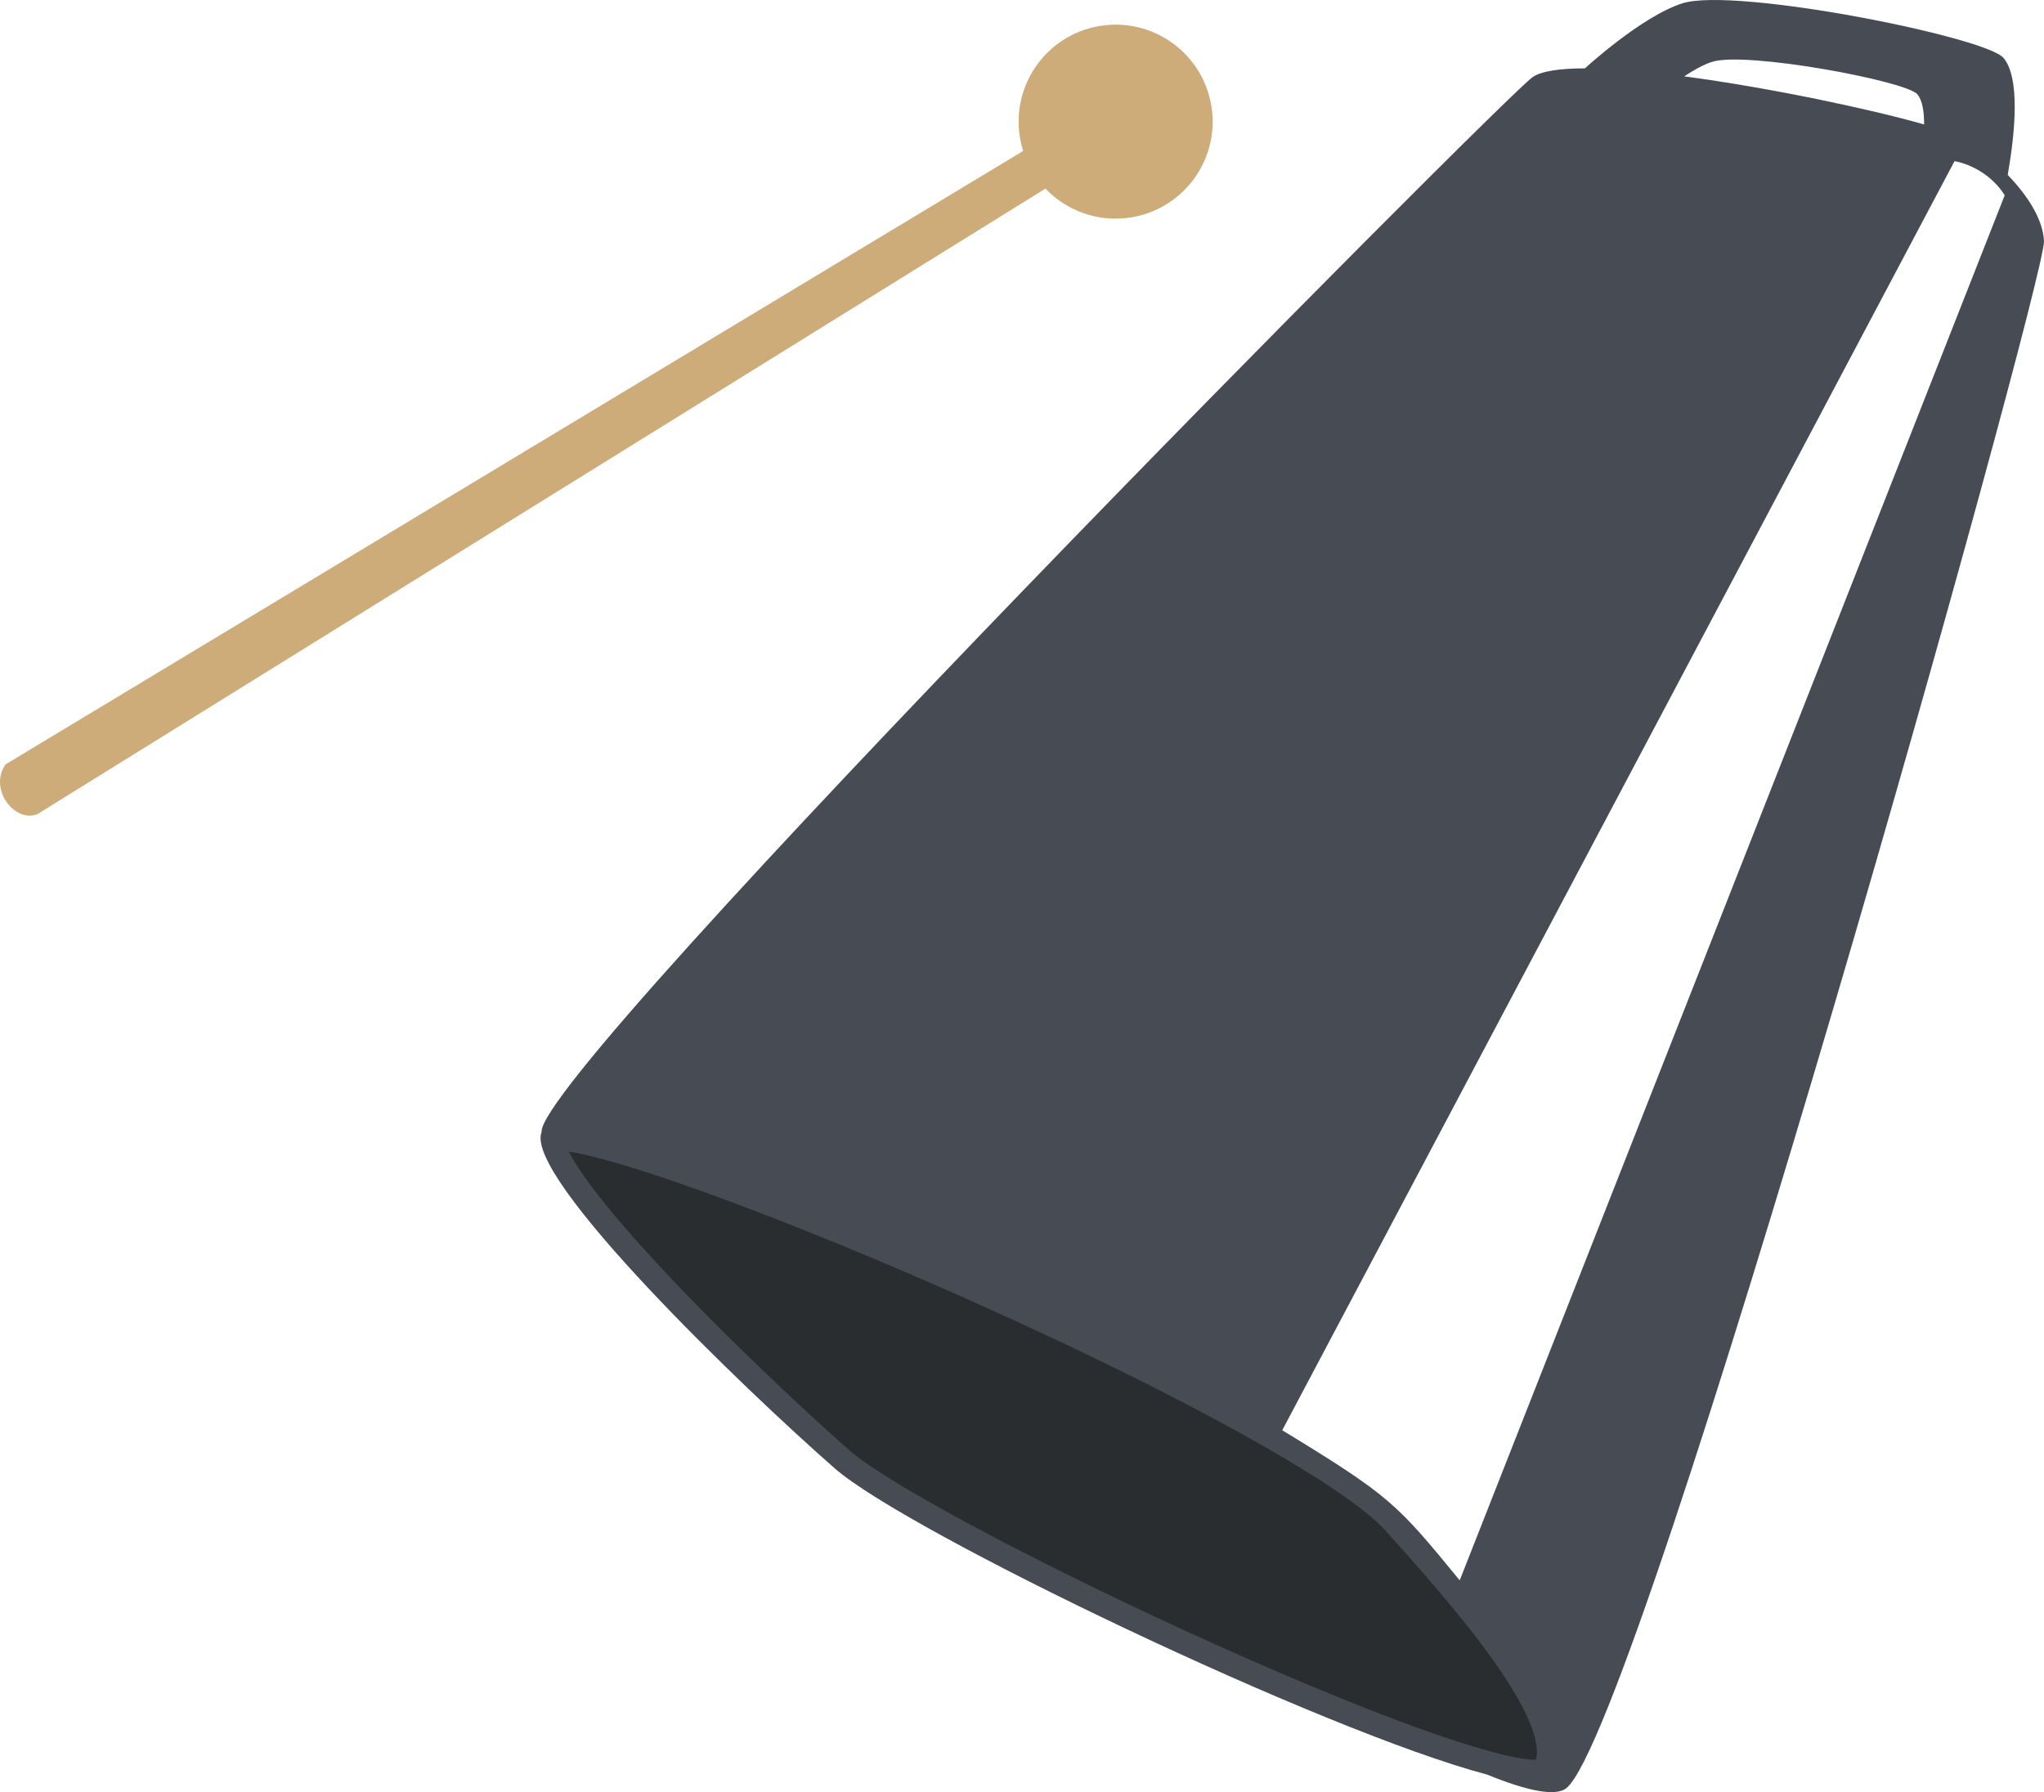<?xml version="1.0" encoding="utf-8"?>
<!-- Generator: Adobe Illustrator 16.0.0, SVG Export Plug-In . SVG Version: 6.00 Build 0)  -->
<!DOCTYPE svg PUBLIC "-//W3C//DTD SVG 1.1//EN" "http://www.w3.org/Graphics/SVG/1.1/DTD/svg11.dtd">
<svg version="1.1" id="Layer_2" xmlns="http://www.w3.org/2000/svg" xmlns:xlink="http://www.w3.org/1999/xlink" x="0px" y="0px"
	 width="250px" height="219.217px" viewBox="0 18.405 250 219.217" enable-background="new 0 18.405 250 219.217"
	 xml:space="preserve">
<path fill="#CDAC79" d="M134.449,21.59c-6.459,1.106-10.798,7.239-9.69,13.697c0.092,0.544,0.225,1.071,0.385,1.584L0.664,111.914
	c-2.104,3.126,1.233,7.201,3.928,6.068l123.276-76.507c2.635,2.756,6.547,4.195,10.588,3.503c6.459-1.106,10.797-7.239,9.691-13.697
	C147.039,24.823,140.906,20.484,134.449,21.59z"/>
<g>
	<path fill="#474B53" d="M245.563,39.803c0.924-5.282,1.523-11.83-0.498-14.297c-2.129-2.594-32.846-8.704-39.252-6.707
		c-5.006,1.56-11.963,7.967-11.963,7.967l0,0c-2.979,0.004-5.246,0.314-6.363,1.044c-3.196,2.089-121.854,121.579-121.245,129.057
		c-2.23,5.512,25.007,31.66,35.869,41.162c8.906,7.793,59.645,32.115,79.767,37.445c4.962,2.016,8.411,2.721,9.716,1.648
		c9.172-7.521,58.609-184.478,58.404-189.219C249.884,45.248,247.992,42.307,245.563,39.803z M209.394,25.971
		c4.125-1.324,23.776,2.334,25.121,3.974c0.613,0.748,0.83,2.102,0.821,3.681c-6.464-1.844-18.733-4.472-29.338-5.88
		C207.136,26.99,208.334,26.312,209.394,25.971z M178.536,211.715c-7.675-9.357-8.426-10.275-21.705-18.361l82.225-155.238
		c0,0,3.821,0.545,6.14,4.169L178.536,211.715z"/>
	<path fill="#2A2D30" d="M169.429,205.605c-5.031-5.561-24.898-16.573-50.618-28.062c-21.637-9.662-41.879-17.142-49.246-18.271
		c0.482,0.94,1.344,2.352,2.886,4.403c1.973,2.621,5.057,6.291,9.88,11.375c7.295,7.688,16.133,16.005,21.655,20.837
		c4.462,3.903,21.783,13.192,41.183,22.086c5.983,2.741,11.629,5.205,16.762,7.321c12.697,5.238,22.252,8.365,25.924,8.373
		c0.523-1.78-0.578-4.976-3.183-9.133C181.751,219.864,177.05,214.025,169.429,205.605z"/>
</g>
</svg>
